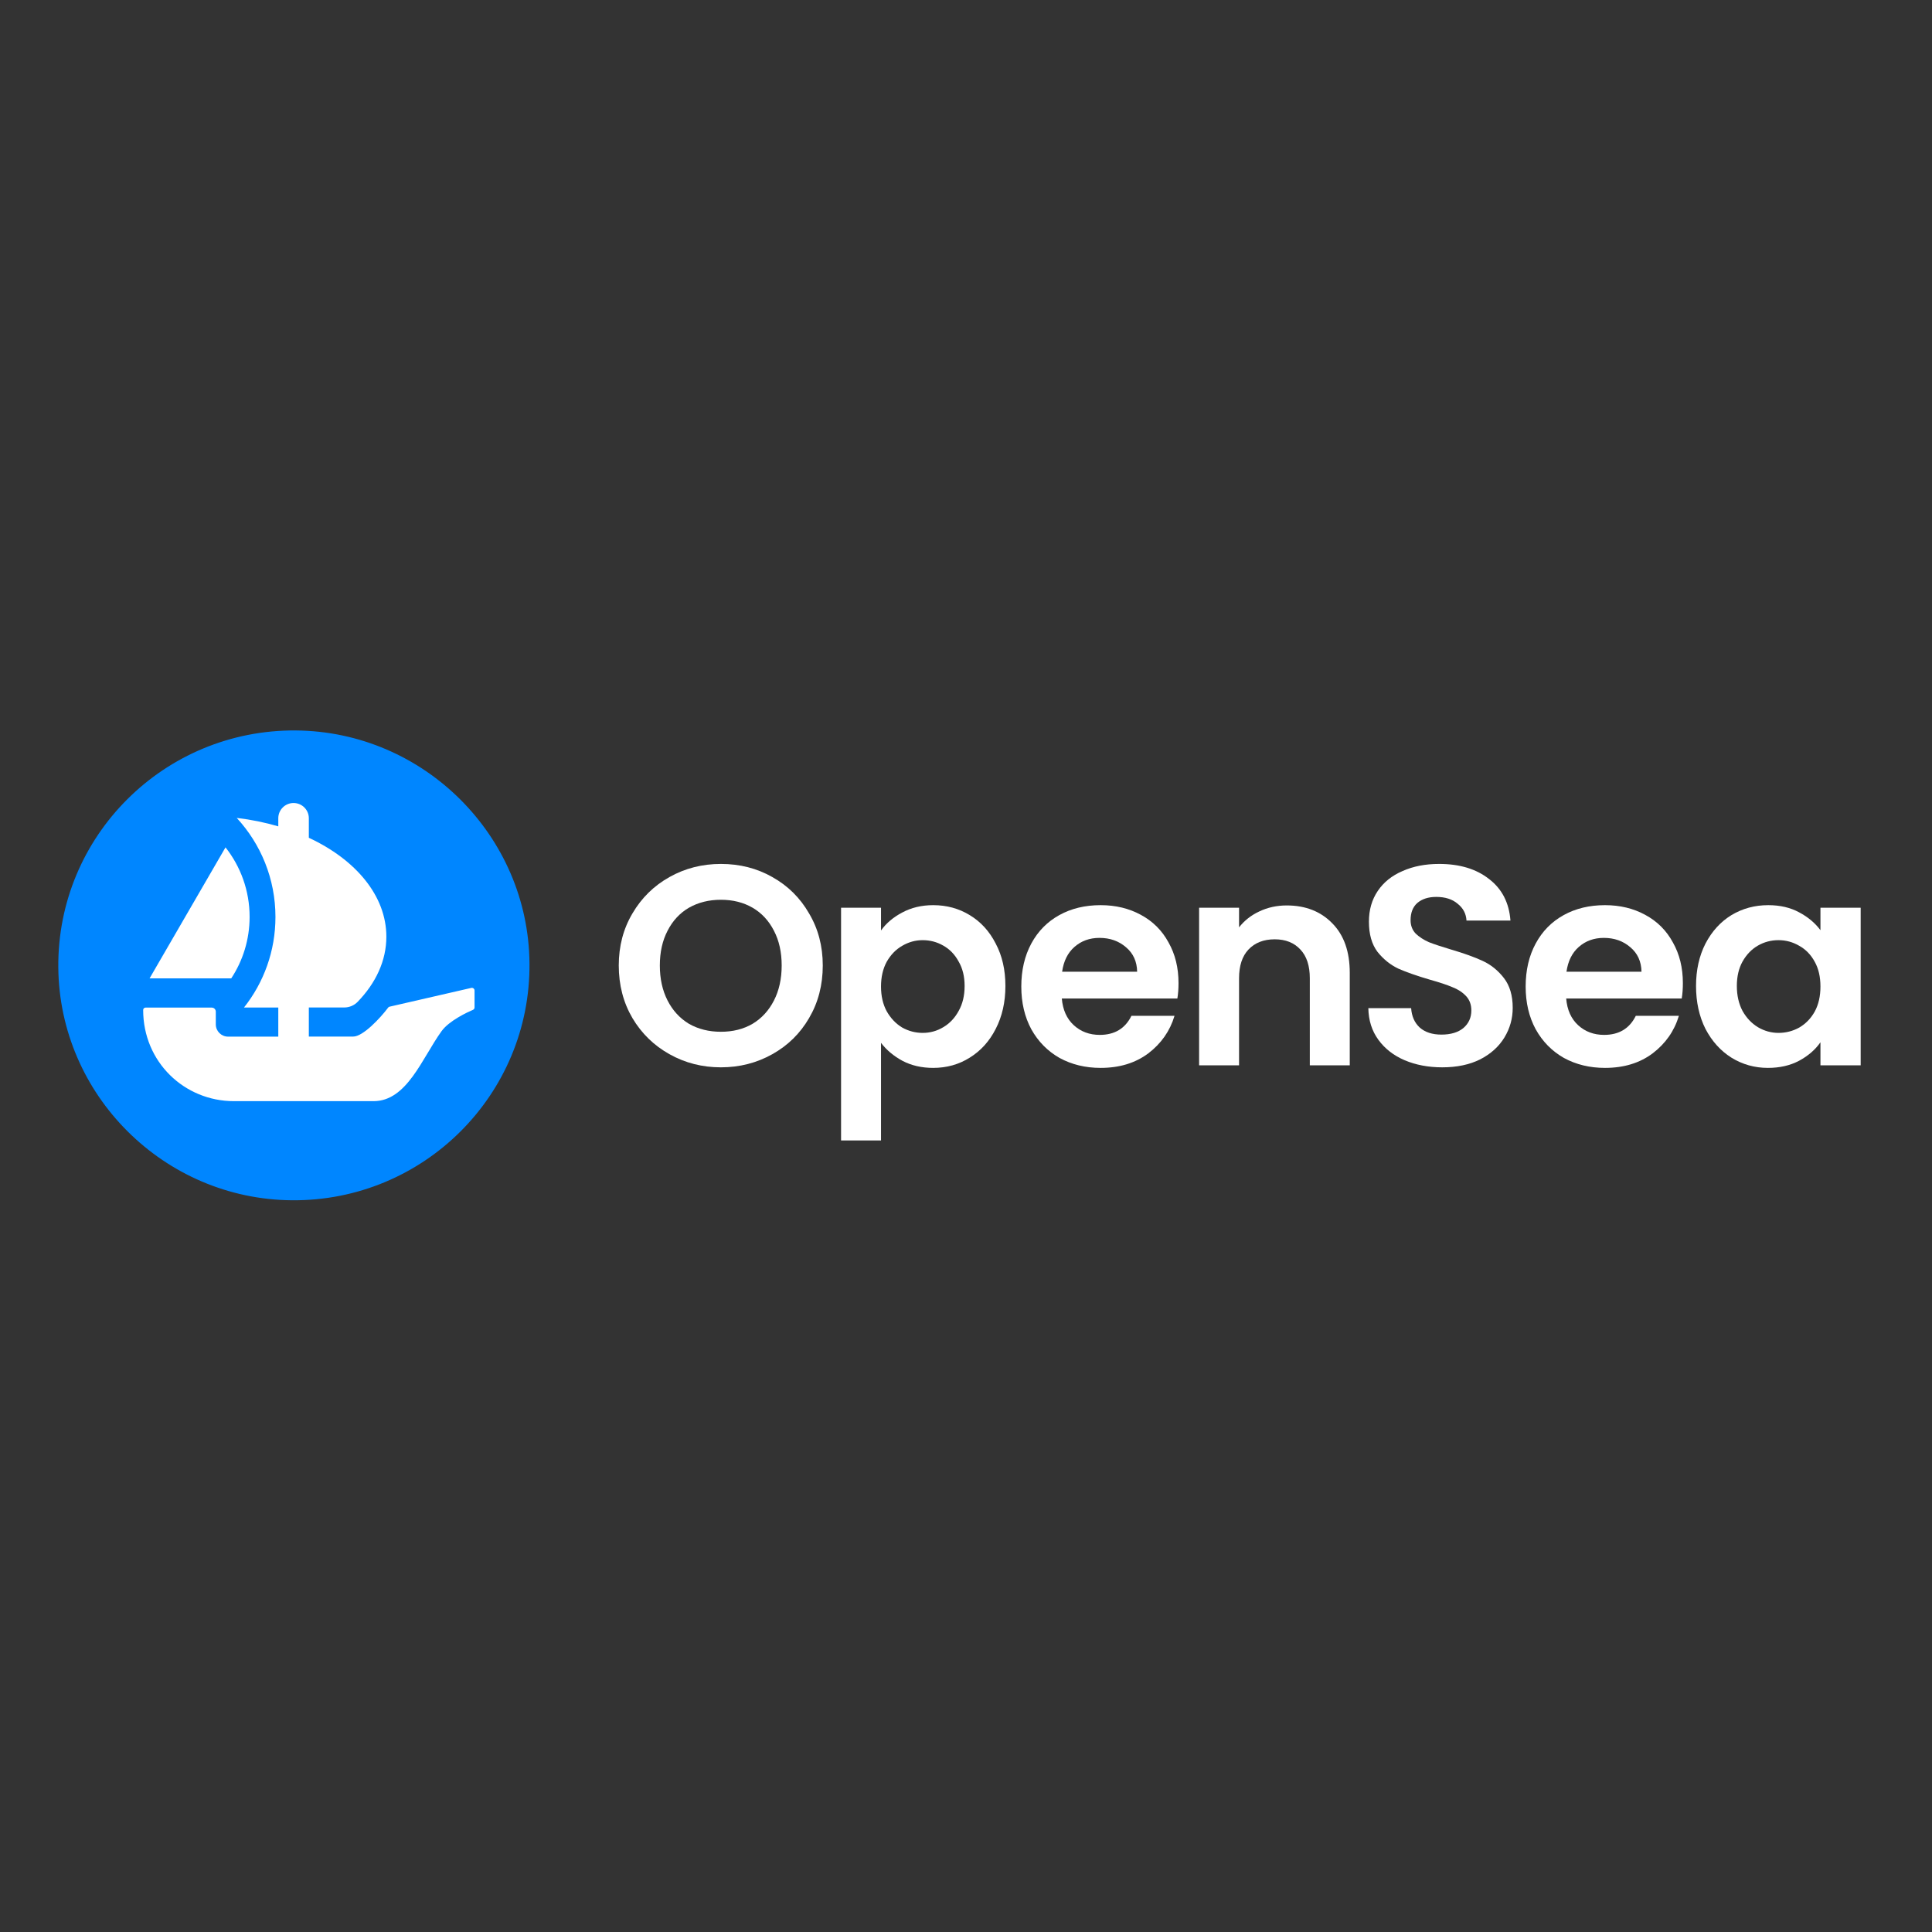 <svg xmlns="http://www.w3.org/2000/svg" xmlns:xlink="http://www.w3.org/1999/xlink" width="500" zoomAndPan="magnify" viewBox="0 0 375 375" height="500" preserveAspectRatio="xMidYMid meet" version="1.0"><rect x="0" y="0" width="375" height="375" fill="#333333" stroke="none"/><defs><clipPath id="56d5c86c0d"><path d="M 11.316 141.781 L 102.781 141.781 L 102.781 232.977 L 11.316 232.977 Z M 11.316 141.781 " clip-rule="nonzero"/></clipPath></defs><path fill="#ffffff" d="M 97.918 184.652 C 97.918 207.41 79.418 225.859 56.594 225.859 C 33.77 225.859 15.266 207.41 15.266 184.652 C 15.266 161.895 33.77 143.449 56.594 143.449 C 79.418 143.449 97.918 161.895 97.918 184.652 Z M 97.918 184.652 " fill-opacity="1" fill-rule="nonzero"/><g clip-path="url(#56d5c86c0d)"><path fill="#0086ff" d="M 57.445 141.781 C 31.871 141.57 11.102 162.277 11.316 187.773 C 11.531 212.535 31.82 232.766 56.645 232.973 C 82.215 233.191 102.992 212.473 102.773 186.977 C 102.566 162.227 82.277 141.996 57.445 141.781 Z M 43.77 164.473 C 46.699 168.184 48.449 172.871 48.449 177.965 C 48.449 182.371 47.141 186.477 44.883 189.902 L 29.031 189.902 Z M 92.109 195.535 C 92.109 195.746 91.996 195.93 91.797 196.012 C 90.723 196.469 87.18 198.109 85.699 200.156 C 81.895 205.438 78.992 213.734 72.5 213.734 L 45.402 213.734 C 35.805 213.734 27.781 206.145 27.789 196.027 C 27.789 195.777 28 195.574 28.254 195.574 L 41.094 195.574 C 41.539 195.574 41.887 195.93 41.887 196.363 L 41.887 198.832 C 41.887 200.148 42.957 201.211 44.273 201.211 L 54.016 201.211 L 54.016 195.559 L 47.359 195.559 C 51.188 190.723 53.465 184.621 53.465 177.98 C 53.465 170.57 50.617 163.812 45.949 158.758 C 48.77 159.086 51.469 159.648 54.016 160.395 L 54.016 158.82 C 54.016 157.188 55.34 155.863 56.98 155.863 C 58.617 155.863 59.945 157.188 59.945 158.82 L 59.945 162.613 C 69.039 166.844 74.992 173.867 74.992 181.809 C 74.992 186.469 72.949 190.809 69.418 194.457 C 68.742 195.156 67.805 195.551 66.82 195.551 L 59.945 195.551 L 59.945 201.195 L 68.574 201.195 C 70.434 201.195 73.77 197.676 75.355 195.559 C 75.355 195.559 75.426 195.449 75.609 195.398 C 75.793 195.344 91.453 191.758 91.453 191.758 C 91.781 191.668 92.109 191.918 92.109 192.25 Z M 92.109 195.535 " fill-opacity="1" fill-rule="nonzero"/></g><path fill="#ffffff" d="M 139.926 207.168 C 136.309 207.168 132.984 206.32 129.957 204.625 C 126.93 202.934 124.531 200.598 122.758 197.613 C 120.988 194.594 120.102 191.191 120.102 187.398 C 120.102 183.645 120.988 180.277 122.758 177.293 C 124.531 174.273 126.93 171.918 129.957 170.227 C 132.984 168.531 136.309 167.688 139.926 167.688 C 143.582 167.688 146.906 168.531 149.895 170.227 C 152.922 171.918 155.305 174.273 157.039 177.293 C 158.812 180.277 159.699 183.645 159.699 187.398 C 159.699 191.191 158.812 194.594 157.039 197.613 C 155.305 200.598 152.922 202.934 149.895 204.625 C 146.867 206.32 143.543 207.168 139.926 207.168 Z M 139.926 200.266 C 142.254 200.266 144.301 199.75 146.074 198.719 C 147.848 197.652 149.23 196.141 150.227 194.191 C 151.223 192.238 151.723 189.977 151.723 187.398 C 151.723 184.82 151.223 182.578 150.227 180.664 C 149.23 178.711 147.848 177.219 146.074 176.188 C 144.301 175.16 142.254 174.645 139.926 174.645 C 137.602 174.645 135.535 175.16 133.723 176.188 C 131.953 177.219 130.566 178.711 129.57 180.664 C 128.574 182.578 128.074 184.82 128.074 187.398 C 128.074 189.977 128.574 192.238 129.57 194.191 C 130.566 196.141 131.953 197.652 133.723 198.719 C 135.535 199.75 137.602 200.266 139.926 200.266 Z M 139.926 200.266 " fill-opacity="1" fill-rule="nonzero"/><path fill="#ffffff" d="M 171.004 180.605 C 172 179.207 173.367 178.047 175.102 177.129 C 176.875 176.172 178.887 175.691 181.137 175.691 C 183.758 175.691 186.121 176.336 188.227 177.625 C 190.367 178.914 192.047 180.754 193.266 183.148 C 194.52 185.504 195.148 188.246 195.148 191.375 C 195.148 194.504 194.52 197.281 193.266 199.711 C 192.047 202.105 190.367 203.965 188.227 205.289 C 186.121 206.613 183.758 207.277 181.137 207.277 C 178.887 207.277 176.891 206.816 175.156 205.898 C 173.457 204.977 172.074 203.816 171.004 202.418 L 171.004 221.359 L 163.25 221.359 L 163.25 176.188 L 171.004 176.188 Z M 187.23 191.375 C 187.23 189.535 186.844 187.949 186.066 186.625 C 185.328 185.262 184.332 184.234 183.078 183.535 C 181.859 182.836 180.527 182.484 179.09 182.484 C 177.688 182.484 176.355 182.852 175.102 183.59 C 173.883 184.289 172.887 185.32 172.109 186.68 C 171.371 188.043 171.004 189.645 171.004 191.484 C 171.004 193.324 171.371 194.926 172.109 196.289 C 172.887 197.652 173.883 198.699 175.102 199.438 C 176.355 200.137 177.688 200.484 179.09 200.484 C 180.527 200.484 181.859 200.117 183.078 199.383 C 184.332 198.645 185.328 197.598 186.066 196.234 C 186.844 194.871 187.23 193.254 187.23 191.375 Z M 187.23 191.375 " fill-opacity="1" fill-rule="nonzero"/><path fill="#ffffff" d="M 228.75 190.824 C 228.75 191.926 228.676 192.922 228.527 193.805 L 206.098 193.805 C 206.285 196.012 207.059 197.742 208.426 198.996 C 209.793 200.246 211.473 200.871 213.465 200.871 C 216.344 200.871 218.395 199.641 219.613 197.172 L 227.973 197.172 C 227.09 200.117 225.391 202.547 222.879 204.461 C 220.367 206.34 217.285 207.277 213.633 207.277 C 210.676 207.277 208.02 206.633 205.656 205.344 C 203.332 204.02 201.504 202.16 200.172 199.77 C 198.883 197.375 198.234 194.613 198.234 191.484 C 198.234 188.32 198.883 185.539 200.172 183.148 C 201.465 180.754 203.273 178.914 205.602 177.625 C 207.926 176.336 210.605 175.691 213.633 175.691 C 216.547 175.691 219.152 176.32 221.441 177.57 C 223.766 178.82 225.555 180.605 226.812 182.926 C 228.105 185.207 228.75 187.84 228.75 190.824 Z M 220.719 188.613 C 220.684 186.625 219.961 185.043 218.559 183.863 C 217.156 182.648 215.441 182.043 213.41 182.043 C 211.488 182.043 209.867 182.633 208.535 183.809 C 207.242 184.949 206.449 186.551 206.156 188.613 Z M 220.719 188.613 " fill-opacity="1" fill-rule="nonzero"/><path fill="#ffffff" d="M 249.75 175.746 C 253.402 175.746 256.359 176.906 258.609 179.227 C 260.863 181.508 261.988 184.711 261.988 188.836 L 261.988 206.781 L 254.234 206.781 L 254.234 189.883 C 254.234 187.453 253.625 185.594 252.406 184.305 C 251.188 182.98 249.527 182.32 247.422 182.32 C 245.281 182.32 243.582 182.98 242.328 184.305 C 241.109 185.594 240.5 187.453 240.5 189.883 L 240.5 206.781 L 232.746 206.781 L 232.746 176.188 L 240.5 176.188 L 240.5 180 C 241.535 178.676 242.844 177.645 244.434 176.906 C 246.059 176.133 247.828 175.746 249.75 175.746 Z M 249.75 175.746 " fill-opacity="1" fill-rule="nonzero"/><path fill="#ffffff" d="M 279.938 207.168 C 277.242 207.168 274.805 206.707 272.629 205.785 C 270.488 204.867 268.789 203.539 267.535 201.812 C 266.277 200.082 265.633 198.039 265.594 195.68 L 273.902 195.68 C 274.012 197.266 274.566 198.516 275.562 199.438 C 276.598 200.355 278 200.816 279.773 200.816 C 281.582 200.816 283.004 200.395 284.035 199.547 C 285.07 198.664 285.586 197.523 285.586 196.125 C 285.586 194.98 285.238 194.043 284.535 193.309 C 283.832 192.57 282.949 192 281.875 191.594 C 280.844 191.152 279.402 190.676 277.559 190.16 C 275.047 189.422 272.996 188.707 271.41 188.008 C 269.859 187.27 268.512 186.184 267.367 184.75 C 266.258 183.277 265.707 181.324 265.707 178.895 C 265.707 176.613 266.277 174.625 267.422 172.934 C 268.566 171.238 270.172 169.949 272.242 169.066 C 274.309 168.145 276.672 167.688 279.328 167.688 C 283.316 167.688 286.547 168.66 289.02 170.613 C 291.531 172.527 292.914 175.215 293.176 178.676 L 284.645 178.676 C 284.57 177.348 284 176.262 282.93 175.418 C 281.895 174.531 280.512 174.09 278.777 174.09 C 277.262 174.09 276.043 174.477 275.121 175.25 C 274.234 176.023 273.793 177.145 273.793 178.617 C 273.793 179.648 274.125 180.516 274.789 181.215 C 275.488 181.875 276.34 182.43 277.336 182.871 C 278.371 183.277 279.809 183.754 281.656 184.305 C 284.164 185.043 286.215 185.777 287.801 186.516 C 289.391 187.25 290.758 188.355 291.902 189.828 C 293.047 191.301 293.617 193.234 293.617 195.625 C 293.617 197.688 293.082 199.602 292.012 201.367 C 290.941 203.137 289.371 204.555 287.305 205.621 C 285.238 206.652 282.781 207.168 279.938 207.168 Z M 279.938 207.168 " fill-opacity="1" fill-rule="nonzero"/><path fill="#ffffff" d="M 326.645 190.824 C 326.645 191.926 326.57 192.922 326.422 193.805 L 303.996 193.805 C 304.18 196.012 304.953 197.742 306.32 198.996 C 307.688 200.246 309.367 200.871 311.359 200.871 C 314.238 200.871 316.289 199.641 317.508 197.172 L 325.871 197.172 C 324.984 200.117 323.285 202.547 320.773 204.461 C 318.266 206.34 315.18 207.277 311.527 207.277 C 308.57 207.277 305.914 206.633 303.551 205.344 C 301.227 204.02 299.398 202.16 298.07 199.77 C 296.777 197.375 296.129 194.613 296.129 191.484 C 296.129 188.32 296.777 185.539 298.07 183.148 C 299.359 180.754 301.168 178.914 303.496 177.625 C 305.82 176.336 308.5 175.691 311.527 175.691 C 314.441 175.691 317.047 176.32 319.336 177.57 C 321.66 178.82 323.453 180.605 324.707 182.926 C 326 185.207 326.645 187.84 326.645 190.824 Z M 318.613 188.613 C 318.578 186.625 317.859 185.043 316.453 183.863 C 315.051 182.648 313.336 182.043 311.305 182.043 C 309.383 182.043 307.762 182.633 306.43 183.809 C 305.137 184.949 304.344 186.551 304.051 188.613 Z M 318.613 188.613 " fill-opacity="1" fill-rule="nonzero"/><path fill="#ffffff" d="M 329.199 191.375 C 329.199 188.281 329.812 185.539 331.031 183.148 C 332.285 180.754 333.965 178.914 336.066 177.625 C 338.211 176.336 340.594 175.691 343.211 175.691 C 345.504 175.691 347.496 176.152 349.195 177.074 C 350.93 177.992 352.312 179.152 353.348 180.551 L 353.348 176.188 L 361.156 176.188 L 361.156 206.781 L 353.348 206.781 L 353.348 202.309 C 352.348 203.742 350.969 204.941 349.195 205.898 C 347.461 206.816 345.445 207.277 343.156 207.277 C 340.574 207.277 338.211 206.613 336.066 205.289 C 333.965 203.965 332.285 202.105 331.031 199.711 C 329.812 197.281 329.199 194.504 329.199 191.375 Z M 353.348 191.484 C 353.348 189.609 352.98 188.008 352.238 186.68 C 351.5 185.32 350.504 184.289 349.25 183.59 C 347.996 182.852 346.645 182.484 345.207 182.484 C 343.77 182.484 342.438 182.836 341.219 183.535 C 340 184.234 339.004 185.262 338.23 186.625 C 337.492 187.949 337.121 189.535 337.121 191.375 C 337.121 193.215 337.492 194.836 338.23 196.234 C 339.004 197.598 340 198.645 341.219 199.383 C 342.473 200.117 343.805 200.484 345.207 200.484 C 346.645 200.484 347.996 200.137 349.25 199.438 C 350.504 198.699 351.5 197.668 352.238 196.344 C 352.98 194.98 353.348 193.363 353.348 191.484 Z M 353.348 191.484 " fill-opacity="1" fill-rule="nonzero"/></svg>